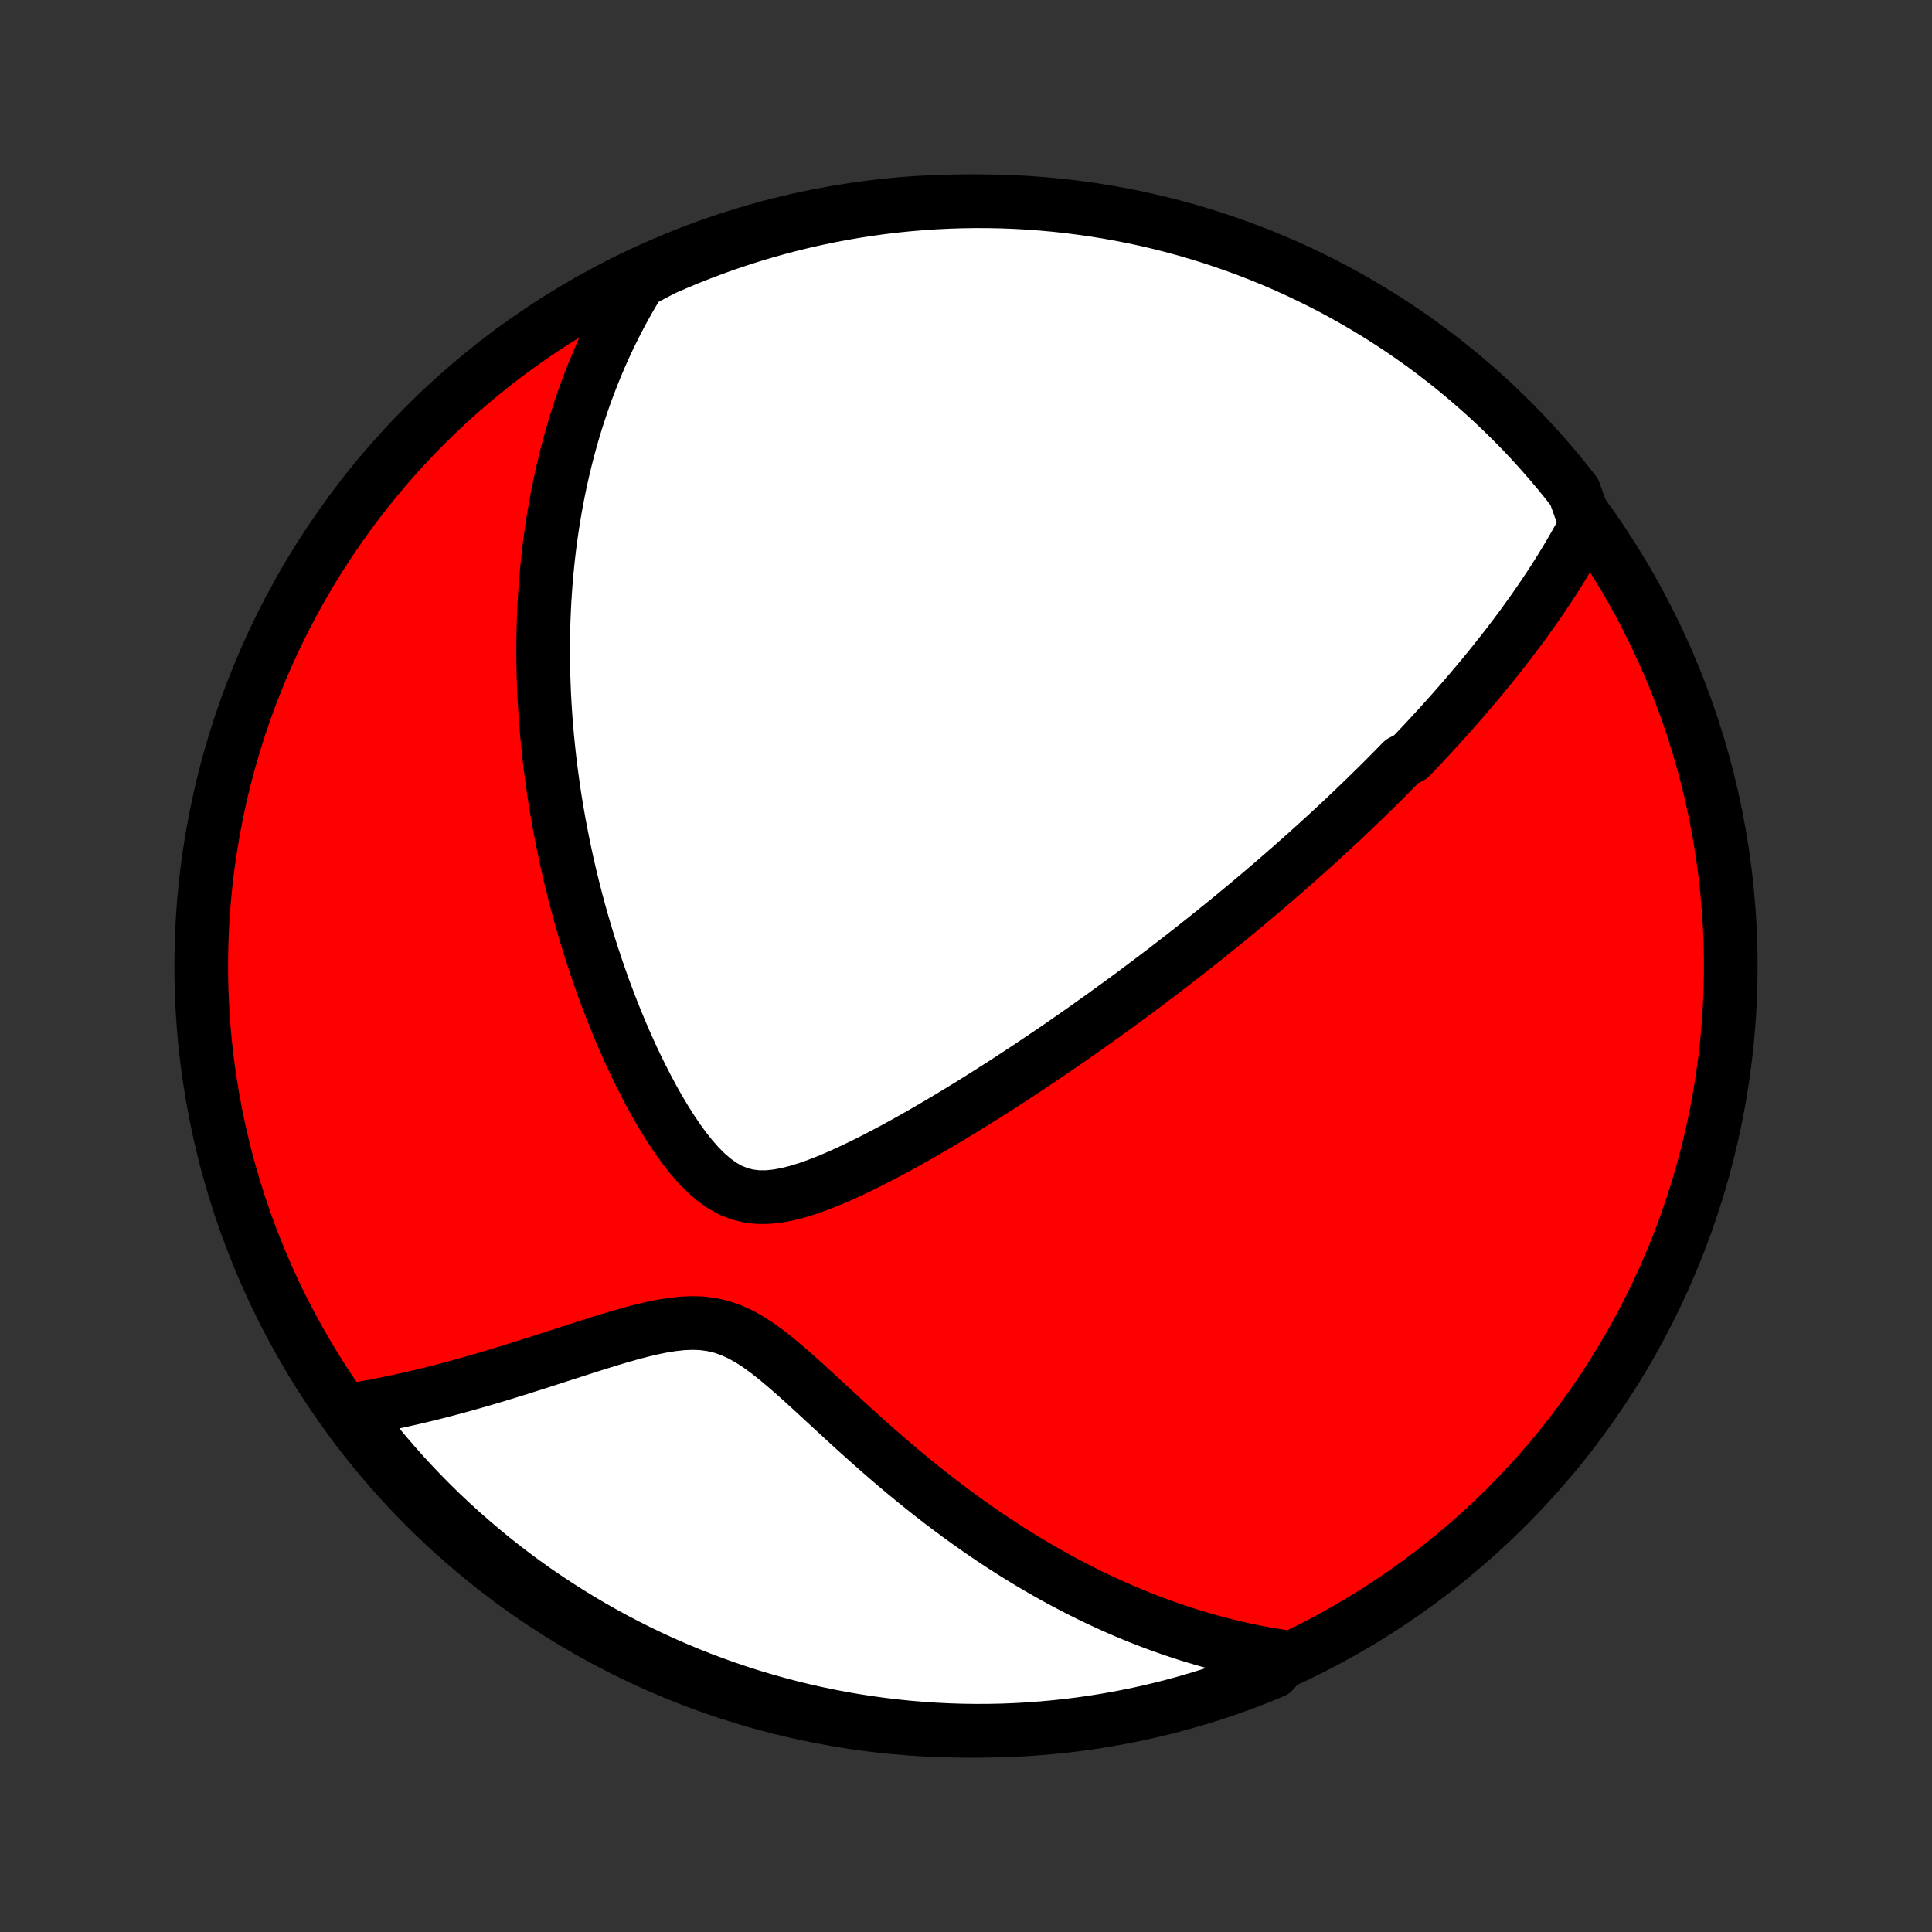 <?xml version="1.0" encoding="utf-8" standalone="no"?>
<!DOCTYPE svg PUBLIC "-//W3C//DTD SVG 1.1//EN"
  "http://www.w3.org/Graphics/SVG/1.1/DTD/svg11.dtd">
<!-- Created with matplotlib (http://matplotlib.org/) -->
<svg height="72pt" version="1.1" viewBox="0 0 72 72" width="72pt" xmlns="http://www.w3.org/2000/svg" xmlns:xlink="http://www.w3.org/1999/xlink">
 <rect x="0" y="0" width="72" height="72" fill="#333333" stroke="none"/>
 <defs>
  <style type="text/css">
*{stroke-linecap:butt;stroke-linejoin:round;}
  </style>
 </defs>
 <g id="figure_1">
  <g id="patch_1">
   <path d="
M0 72
L72 72
L72 0
L0 0
z
" style="fill:none;"/>
  </g>
  <g id="axes_1">
   <g id="PatchCollection_1">
    <defs>
     <path d="
M36 -7.5
C43.558 -7.5 50.808 -10.503 56.153 -15.848
C61.497 -21.192 64.5 -28.442 64.5 -36
C64.5 -43.558 61.497 -50.808 56.153 -56.153
C50.808 -61.497 43.558 -64.5 36 -64.5
C28.442 -64.5 21.192 -61.497 15.848 -56.153
C10.503 -50.808 7.5 -43.558 7.5 -36
C7.5 -28.442 10.503 -21.192 15.848 -15.848
C21.192 -10.503 28.442 -7.5 36 -7.5
z
" id="C0_0_a811fe30f3"/>
     <path d="
M59.106 -52.451
L58.984 -52.219
L58.86 -51.991
L58.734 -51.765
L58.607 -51.542
L58.479 -51.322
L58.349 -51.105
L58.218 -50.89
L58.086 -50.677
L57.953 -50.467
L57.818 -50.259
L57.683 -50.053
L57.547 -49.85
L57.411 -49.649
L57.273 -49.449
L57.135 -49.252
L56.996 -49.057
L56.857 -48.863
L56.717 -48.671
L56.576 -48.481
L56.435 -48.293
L56.293 -48.106
L56.151 -47.921
L56.008 -47.737
L55.864 -47.555
L55.721 -47.374
L55.576 -47.194
L55.431 -47.015
L55.286 -46.838
L55.14 -46.662
L54.993 -46.487
L54.846 -46.313
L54.699 -46.14
L54.551 -45.967
L54.402 -45.796
L54.252 -45.626
L54.103 -45.456
L53.952 -45.287
L53.801 -45.118
L53.649 -44.95
L53.496 -44.783
L53.343 -44.617
L53.189 -44.45
L53.034 -44.284
L52.878 -44.119
L52.722 -43.954
L52.564 -43.789
L52.246 -43.624
L52.086 -43.46
L51.925 -43.296
L51.762 -43.131
L51.599 -42.967
L51.434 -42.803
L51.269 -42.639
L51.101 -42.475
L50.933 -42.31
L50.764 -42.146
L50.592 -41.981
L50.42 -41.816
L50.246 -41.651
L50.071 -41.485
L49.894 -41.319
L49.715 -41.153
L49.535 -40.986
L49.353 -40.818
L49.169 -40.65
L48.983 -40.482
L48.796 -40.313
L48.606 -40.143
L48.414 -39.972
L48.221 -39.801
L48.025 -39.629
L47.827 -39.456
L47.626 -39.282
L47.424 -39.107
L47.218 -38.931
L47.011 -38.754
L46.8 -38.576
L46.587 -38.397
L46.372 -38.217
L46.153 -38.036
L45.932 -37.853
L45.708 -37.67
L45.48 -37.485
L45.25 -37.299
L45.016 -37.111
L44.779 -36.922
L44.539 -36.732
L44.295 -36.54
L44.048 -36.347
L43.797 -36.153
L43.542 -35.956
L43.284 -35.759
L43.022 -35.56
L42.757 -35.36
L42.487 -35.158
L42.213 -34.954
L41.935 -34.749
L41.653 -34.543
L41.366 -34.335
L41.076 -34.125
L40.781 -33.915
L40.482 -33.703
L40.178 -33.489
L39.87 -33.274
L39.558 -33.058
L39.241 -32.841
L38.919 -32.623
L38.593 -32.404
L38.263 -32.184
L37.928 -31.963
L37.589 -31.741
L37.245 -31.519
L36.897 -31.297
L36.545 -31.075
L36.189 -30.853
L35.828 -30.631
L35.464 -30.41
L35.096 -30.191
L34.725 -29.972
L34.35 -29.755
L33.972 -29.541
L33.591 -29.329
L33.207 -29.121
L32.821 -28.917
L32.433 -28.718
L32.044 -28.525
L31.654 -28.34
L31.264 -28.163
L30.873 -27.997
L30.485 -27.845
L30.098 -27.707
L29.714 -27.589
L29.335 -27.493
L28.962 -27.424
L28.596 -27.387
L28.239 -27.387
L27.892 -27.428
L27.557 -27.512
L27.232 -27.642
L26.919 -27.815
L26.618 -28.029
L26.327 -28.279
L26.046 -28.561
L25.775 -28.87
L25.512 -29.201
L25.259 -29.55
L25.014 -29.914
L24.777 -30.29
L24.547 -30.676
L24.326 -31.069
L24.112 -31.469
L23.905 -31.873
L23.705 -32.281
L23.512 -32.691
L23.327 -33.103
L23.148 -33.516
L22.975 -33.93
L22.81 -34.343
L22.651 -34.756
L22.498 -35.167
L22.352 -35.578
L22.211 -35.986
L22.077 -36.392
L21.948 -36.796
L21.826 -37.197
L21.709 -37.595
L21.597 -37.99
L21.491 -38.383
L21.391 -38.772
L21.295 -39.157
L21.204 -39.539
L21.119 -39.917
L21.038 -40.292
L20.962 -40.663
L20.89 -41.031
L20.822 -41.395
L20.759 -41.755
L20.7 -42.111
L20.645 -42.464
L20.595 -42.813
L20.548 -43.158
L20.504 -43.499
L20.465 -43.837
L20.429 -44.171
L20.396 -44.502
L20.367 -44.829
L20.341 -45.153
L20.318 -45.474
L20.298 -45.791
L20.281 -46.104
L20.268 -46.415
L20.257 -46.722
L20.249 -47.027
L20.244 -47.328
L20.241 -47.627
L20.241 -47.922
L20.244 -48.215
L20.25 -48.505
L20.257 -48.792
L20.268 -49.077
L20.28 -49.359
L20.295 -49.639
L20.313 -49.917
L20.332 -50.192
L20.355 -50.465
L20.379 -50.736
L20.405 -51.005
L20.434 -51.272
L20.465 -51.537
L20.498 -51.8
L20.534 -52.061
L20.571 -52.321
L20.611 -52.579
L20.653 -52.835
L20.697 -53.09
L20.743 -53.343
L20.792 -53.595
L20.842 -53.846
L20.895 -54.095
L20.95 -54.343
L21.008 -54.591
L21.067 -54.837
L21.129 -55.082
L21.193 -55.326
L21.259 -55.569
L21.328 -55.811
L21.399 -56.053
L21.473 -56.293
L21.549 -56.533
L21.628 -56.773
L21.709 -57.012
L21.792 -57.25
L21.879 -57.488
L21.968 -57.725
L22.06 -57.963
L22.155 -58.199
L22.253 -58.436
L22.353 -58.672
L22.457 -58.908
L22.564 -59.144
L22.674 -59.38
L22.788 -59.615
L22.905 -59.851
L23.026 -60.086
L23.15 -60.322
L23.278 -60.557
L23.41 -60.793
L23.546 -61.029
L23.686 -61.264
L23.83 -61.5
L24.268 -61.736
L24.723 -61.973
L25.182 -62.174
L25.644 -62.367
L26.109 -62.552
L26.577 -62.728
L27.047 -62.897
L27.521 -63.057
L27.997 -63.209
L28.476 -63.353
L28.957 -63.489
L29.44 -63.616
L29.925 -63.735
L30.412 -63.845
L30.9 -63.947
L31.39 -64.04
L31.882 -64.125
L32.375 -64.201
L32.869 -64.269
L33.364 -64.328
L33.859 -64.378
L34.355 -64.419
L34.852 -64.453
L35.349 -64.477
L35.847 -64.493
L36.344 -64.5
L36.842 -64.498
L37.339 -64.488
L37.835 -64.469
L38.331 -64.441
L38.827 -64.404
L39.321 -64.359
L39.815 -64.306
L40.307 -64.243
L40.798 -64.173
L41.288 -64.093
L41.776 -64.005
L42.262 -63.909
L42.746 -63.804
L43.228 -63.69
L43.708 -63.568
L44.186 -63.438
L44.661 -63.299
L45.134 -63.152
L45.603 -62.997
L46.07 -62.833
L46.534 -62.661
L46.995 -62.482
L47.452 -62.294
L47.906 -62.098
L48.356 -61.894
L48.802 -61.682
L49.245 -61.463
L49.683 -61.236
L50.117 -61.001
L50.547 -60.758
L50.973 -60.508
L51.394 -60.25
L51.81 -59.985
L52.221 -59.713
L52.628 -59.433
L53.029 -59.147
L53.425 -58.853
L53.816 -58.552
L54.202 -58.245
L54.582 -57.93
L54.956 -57.609
L55.325 -57.282
L55.687 -56.948
L56.044 -56.607
L56.395 -56.261
L56.739 -55.908
L57.077 -55.549
L57.408 -55.184
L57.733 -54.813
L58.052 -54.437
L58.364 -54.054
L58.669 -53.667
z
" id="C0_1_be608337b3"/>
     <path d="
M47.92 -10.245
L47.643 -10.287
L47.365 -10.332
L47.087 -10.381
L46.807 -10.434
L46.526 -10.491
L46.243 -10.552
L45.96 -10.617
L45.676 -10.686
L45.39 -10.759
L45.102 -10.836
L44.814 -10.918
L44.524 -11.004
L44.232 -11.094
L43.939 -11.189
L43.645 -11.288
L43.349 -11.392
L43.051 -11.501
L42.751 -11.615
L42.45 -11.733
L42.147 -11.857
L41.842 -11.985
L41.536 -12.119
L41.227 -12.259
L40.917 -12.403
L40.606 -12.553
L40.292 -12.709
L39.977 -12.871
L39.659 -13.038
L39.34 -13.211
L39.02 -13.39
L38.697 -13.576
L38.373 -13.767
L38.047 -13.965
L37.72 -14.169
L37.391 -14.379
L37.061 -14.596
L36.729 -14.819
L36.396 -15.049
L36.062 -15.285
L35.727 -15.528
L35.391 -15.777
L35.053 -16.032
L34.715 -16.294
L34.377 -16.562
L34.038 -16.837
L33.699 -17.116
L33.359 -17.402
L33.019 -17.693
L32.679 -17.989
L32.34 -18.289
L32.001 -18.593
L31.662 -18.901
L31.324 -19.211
L30.986 -19.522
L30.649 -19.834
L30.312 -20.145
L29.976 -20.452
L29.64 -20.754
L29.304 -21.048
L28.967 -21.331
L28.63 -21.599
L28.29 -21.847
L27.948 -22.071
L27.602 -22.265
L27.252 -22.425
L26.896 -22.549
L26.534 -22.634
L26.167 -22.683
L25.794 -22.696
L25.417 -22.68
L25.037 -22.638
L24.653 -22.575
L24.268 -22.496
L23.883 -22.404
L23.497 -22.302
L23.112 -22.192
L22.729 -22.078
L22.347 -21.96
L21.967 -21.84
L21.59 -21.719
L21.215 -21.599
L20.844 -21.479
L20.477 -21.36
L20.113 -21.242
L19.752 -21.128
L19.396 -21.015
L19.044 -20.906
L18.696 -20.799
L18.353 -20.695
L18.014 -20.595
L17.679 -20.498
L17.349 -20.405
L17.023 -20.315
L16.702 -20.229
L16.386 -20.146
L16.074 -20.067
L15.766 -19.992
L15.463 -19.92
L15.165 -19.852
L14.871 -19.787
L14.582 -19.726
L14.296 -19.668
L14.015 -19.613
L13.739 -19.562
L13.466 -19.515
L13.198 -19.471
L13.147 -19.43
L13.448 -18.971
L13.755 -18.575
L14.07 -18.184
L14.391 -17.798
L14.718 -17.418
L15.052 -17.044
L15.393 -16.675
L15.739 -16.313
L16.092 -15.956
L16.451 -15.605
L16.816 -15.261
L17.187 -14.923
L17.564 -14.592
L17.946 -14.267
L18.333 -13.948
L18.726 -13.636
L19.125 -13.331
L19.528 -13.033
L19.936 -12.742
L20.35 -12.458
L20.768 -12.182
L21.19 -11.912
L21.618 -11.65
L22.049 -11.395
L22.485 -11.148
L22.925 -10.908
L23.369 -10.676
L23.817 -10.452
L24.268 -10.235
L24.723 -10.027
L25.182 -9.826
L25.644 -9.633
L26.109 -9.448
L26.577 -9.272
L27.047 -9.103
L27.521 -8.943
L27.997 -8.79
L28.476 -8.647
L28.957 -8.511
L29.44 -8.384
L29.925 -8.265
L30.412 -8.155
L30.9 -8.053
L31.39 -7.96
L31.882 -7.875
L32.375 -7.799
L32.869 -7.732
L33.364 -7.673
L33.859 -7.622
L34.355 -7.581
L34.852 -7.547
L35.349 -7.523
L35.847 -7.507
L36.344 -7.5
L36.842 -7.502
L37.339 -7.512
L37.835 -7.531
L38.331 -7.559
L38.827 -7.596
L39.321 -7.641
L39.815 -7.694
L40.307 -7.756
L40.798 -7.827
L41.288 -7.907
L41.776 -7.995
L42.262 -8.091
L42.746 -8.196
L43.228 -8.31
L43.708 -8.432
L44.186 -8.562
L44.661 -8.701
L45.134 -8.848
L45.603 -9.003
L46.07 -9.167
L46.534 -9.338
L46.995 -9.518
L47.452 -9.706
z
" id="C0_2_ff880a3ba9"/>
    </defs>
    <g clip-path="url(#p1bffca34e9)">
     <use style="fill:#ff0000;stroke:#000000;stroke-width:2.0;" x="0.0" xlink:href="#C0_0_a811fe30f3" y="72.0"/>
    </g>
    <g clip-path="url(#p1bffca34e9)">
     <use style="fill:#ffffff;stroke:#000000;stroke-width:2.0;" x="0.0" xlink:href="#C0_1_be608337b3" y="72.0"/>
    </g>
    <g clip-path="url(#p1bffca34e9)">
     <use style="fill:#ffffff;stroke:#000000;stroke-width:2.0;" x="0.0" xlink:href="#C0_2_ff880a3ba9" y="72.0"/>
    </g>
   </g>
  </g>
 </g>
 <defs>
  <clipPath id="p1bffca34e9">
   <rect height="72.0" width="72.0" x="0.0" y="0.0"/>
  </clipPath>
 </defs>
</svg>
